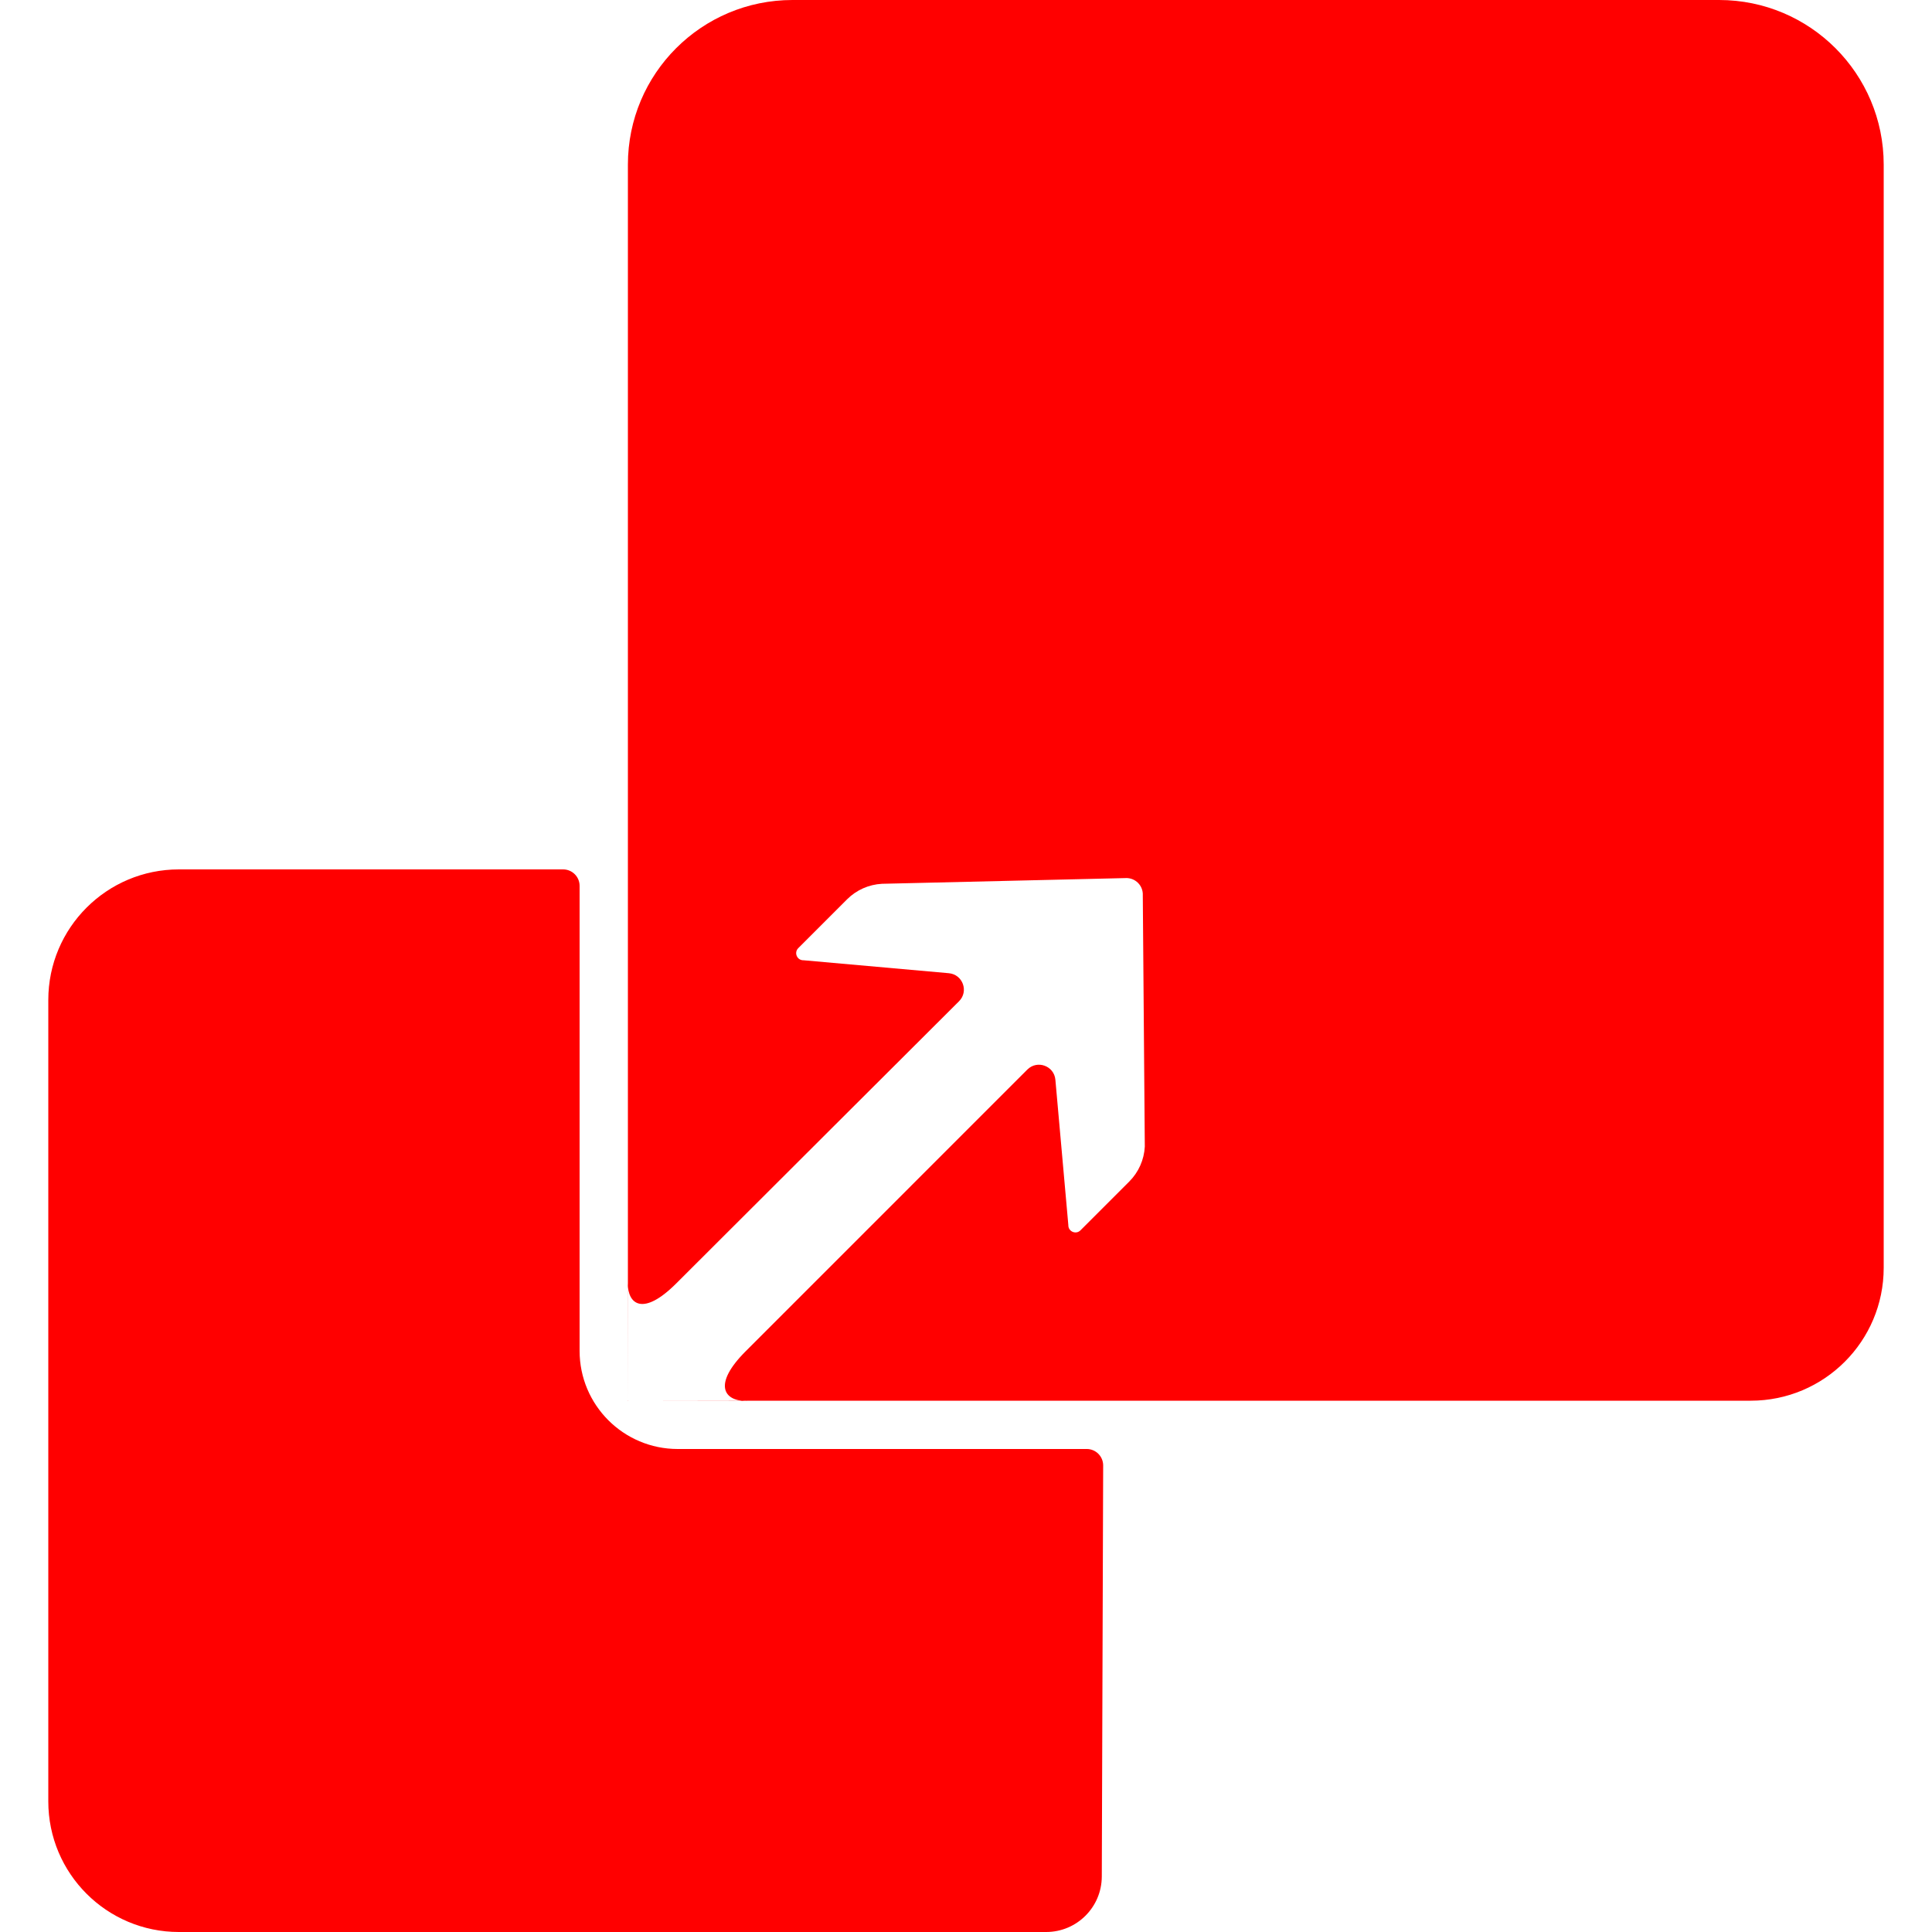 <?xml version="1.0" encoding="utf-8"?>
<svg x="0px" y="0px" width="250px" height="250px" viewBox="0 0 250 250" xmlns="http://www.w3.org/2000/svg" xmlns:xlink="http://www.w3.org/1999/xlink">
  <!--Generated by AMDN-->
  <g id="Scale A Icon">
    <path id="lower box" style="fill:#ff0000;fill-opacity:1;fill-rule:evenodd;opacity:1;stroke:none;" d="M6.25,129.4 C6.25,120.066,13.816,112.5,23.15,112.5 C23.15,112.5,72.87,112.5,72.87,112.5 C74.046,112.5,75,113.454,75,114.63 C75,114.63,75,174.8,75,174.8 C75,181.814,80.686,187.5,87.7,187.5 C87.7,187.5,140.62,187.498,140.62,187.498 C141.796,187.498,142.75,188.451,142.75,189.628 C142.75,189.628,142.572,242.824,142.572,242.824 C142.559,246.791,139.339,250,135.372,250 C135.372,250,23.15,250,23.15,250 C13.816,250,6.25,242.434,6.25,233.1 C6.25,233.1,6.25,129.4,6.25,129.4 z"/>
    <path id="upper box" style="fill:#ff0000;fill-opacity:1;fill-rule:evenodd;opacity:1;stroke:none;" d="M81.25,21.3 C81.25,9.536,90.786,0,102.55,0 C102.55,0,222.45,0,222.45,0 C234.214,0,243.75,9.536,243.75,21.3 C243.75,21.3,243.75,164.05,243.75,164.05 C243.75,173.549,236.049,181.25,226.55,181.25 C226.55,181.25,81.318,181.25,81.318,181.25 C81.28,181.25,81.25,181.22,81.25,181.182 C81.25,181.182,81.25,21.3,81.25,21.3 z M114.13,114.363 C112.427,114.451,110.816,115.168,109.609,116.374 C109.609,116.374,103.296,122.687,103.296,122.687 C102.706,123.277,103.143,124.283,103.975,124.258 C103.977,124.257,103.98,124.258,103.983,124.258 C103.983,124.258,122.782,125.934,122.782,125.934 C124.583,126.095,125.378,128.284,124.099,129.562 C124.099,129.562,93.949,159.632,87.514,166.067 C83.179,170.402,81.238,168.75,81.238,166.067 C81.238,162.329,81.25,180.68,81.25,181.237 C81.25,181.257,81.297,181.25,81.317,181.25 C82.55,181.252,100.207,181.277,96.495,181.277 C93.75,181.277,92.141,179.201,96.495,174.847 C104.205,167.137,132.938,138.401,132.938,138.401 C134.216,137.122,136.405,137.917,136.566,139.718 C136.566,139.718,138.242,158.517,138.242,158.517 C138.242,158.52,138.242,158.523,138.242,158.525 C138.217,159.357,139.223,159.794,139.813,159.204 C139.813,159.204,146.126,152.891,146.126,152.891 C147.332,151.684,148.049,150.073,148.137,148.369 C148.137,148.369,147.877,115.86,147.877,115.86 C147.943,114.598,146.902,113.557,145.64,113.623 C145.64,113.623,114.13,114.363,114.13,114.363 z"/>
  </g>
</svg>
